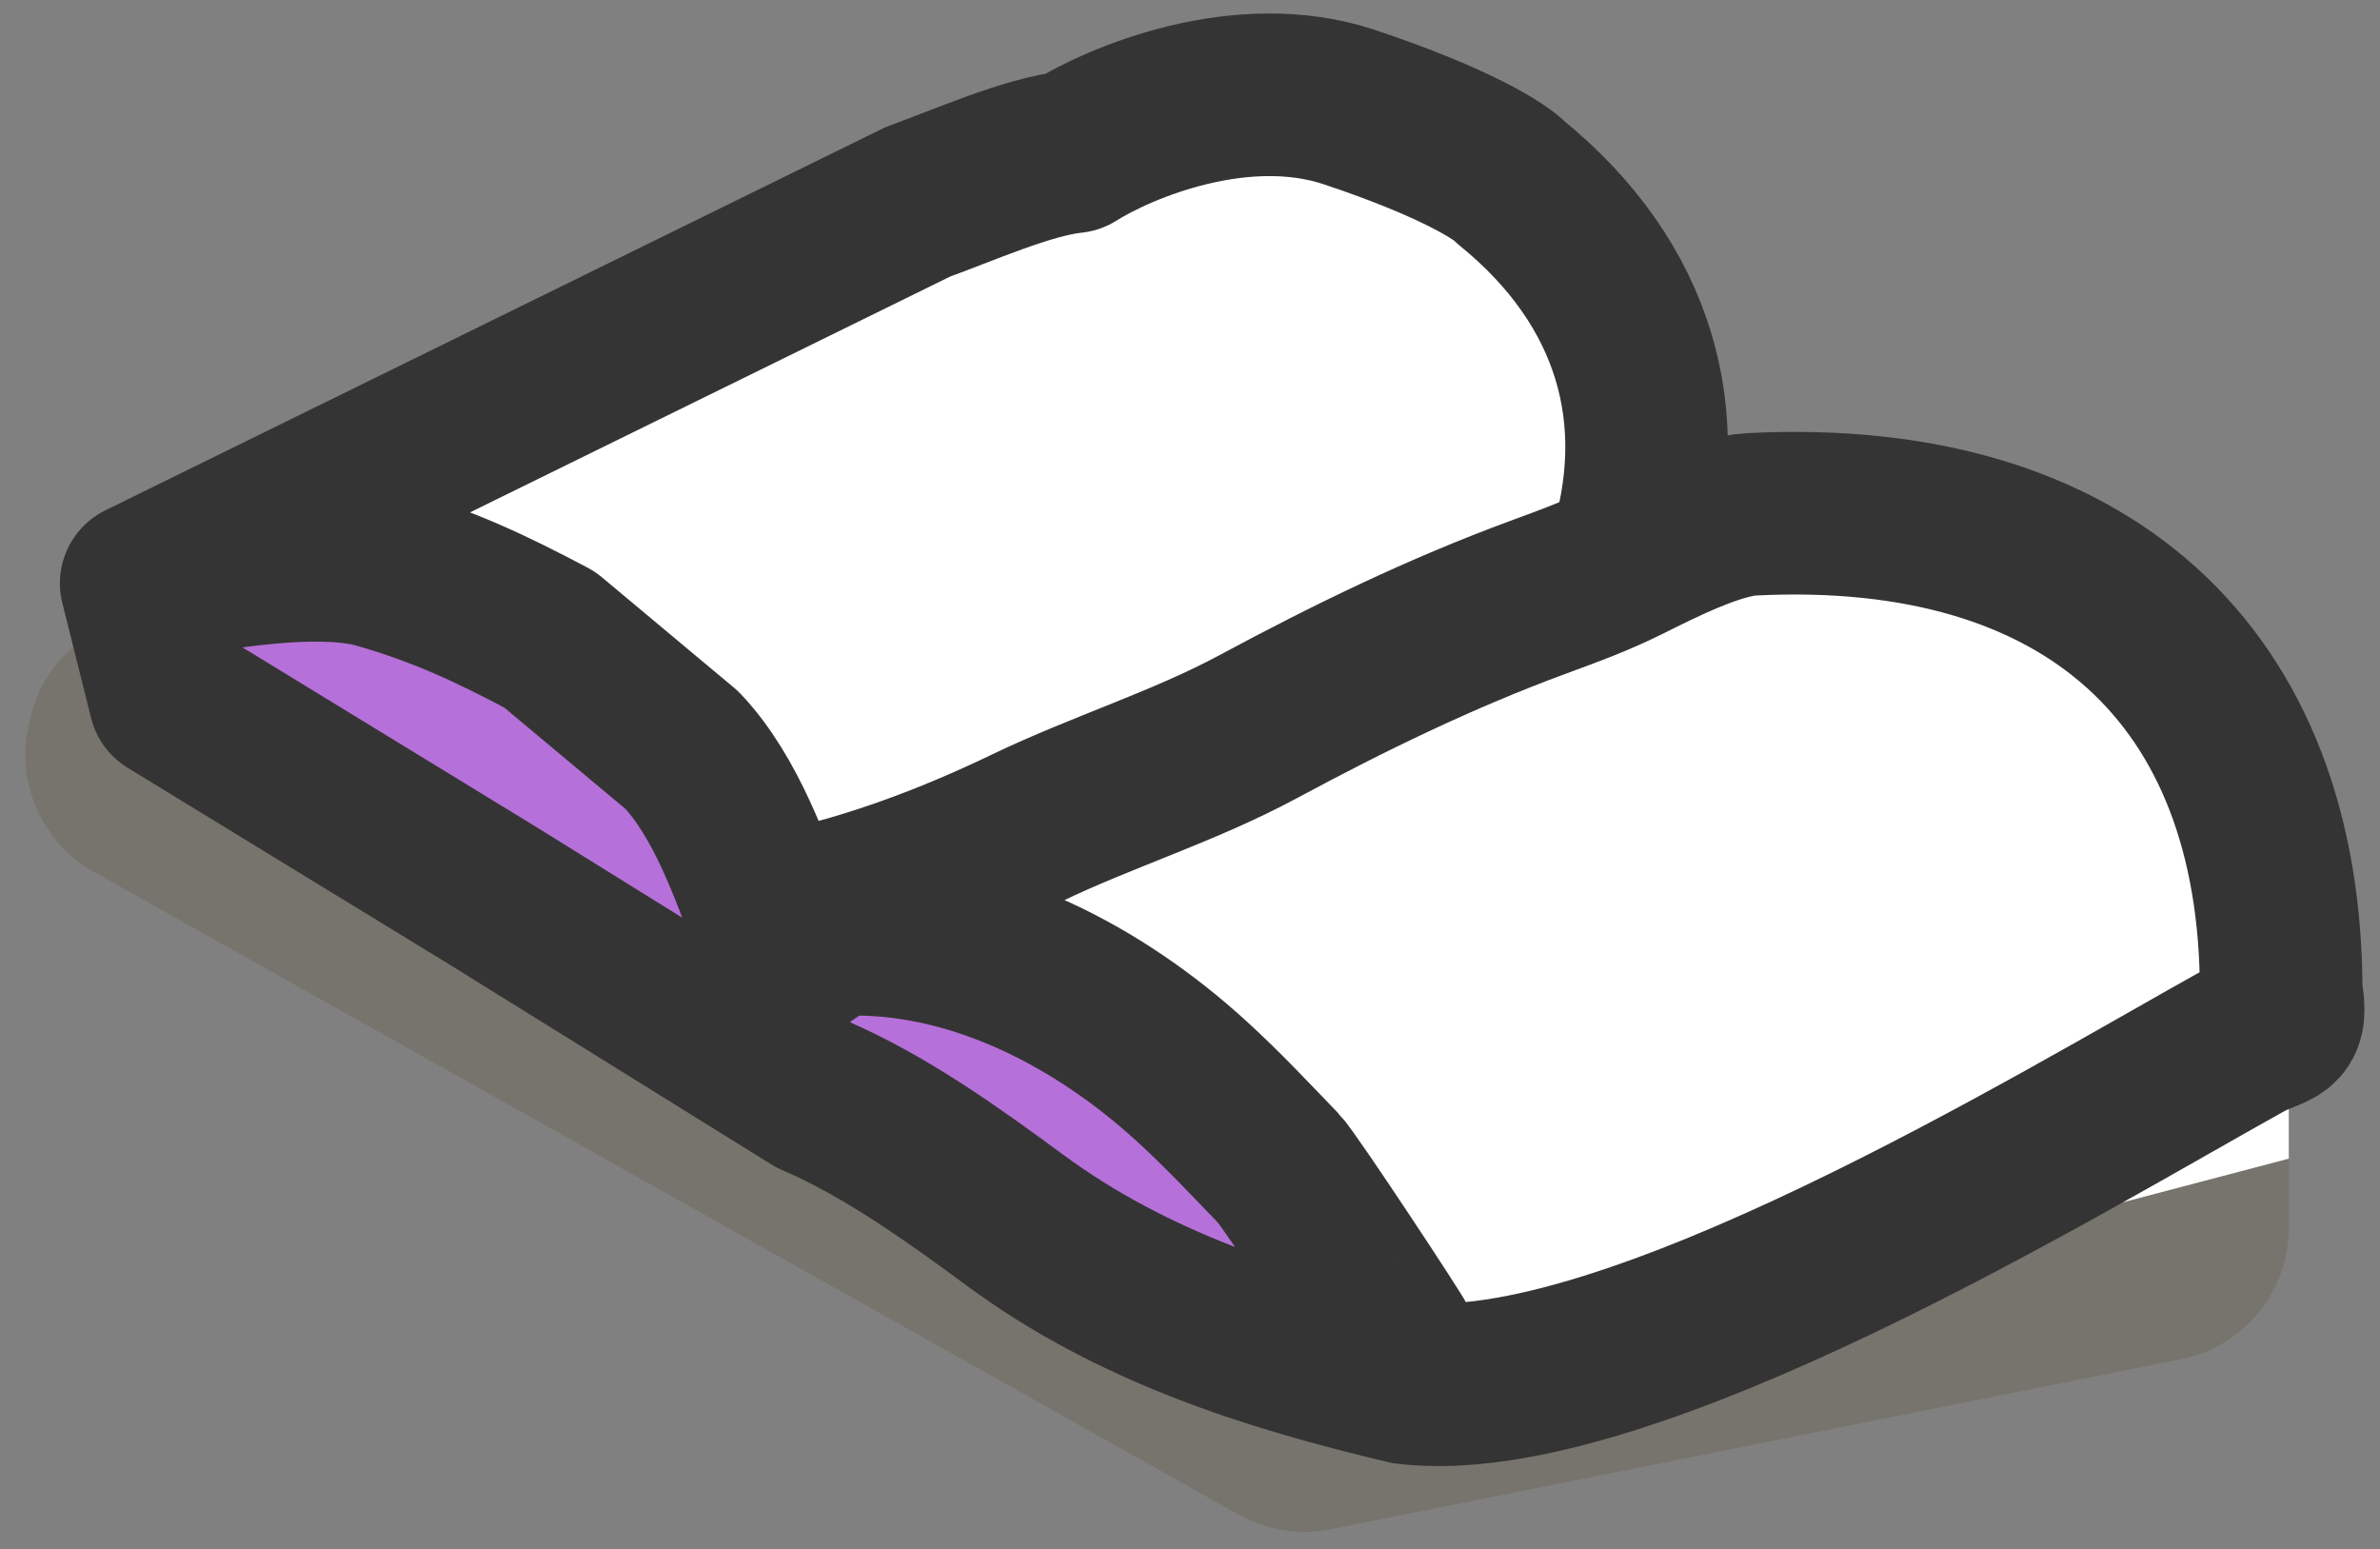 <svg width="63" height="41" viewBox="0 0 63 41" fill="none" xmlns="http://www.w3.org/2000/svg">
<rect x="0" y="0" width="63" height="41" fill="#808080" stroke="none"/>
<path opacity="0.3" d="M0.794 19.04C1.134 17.506 2.442 16.378 4.009 16.267L8.382 15.954C9.207 15.895 10.027 16.126 10.7 16.607L16.228 20.555C17.288 21.313 18.679 21.429 19.851 20.857L39.788 11.132C41.097 10.493 42.671 11.121 43.183 12.484C43.644 13.714 43.062 15.09 41.857 15.615L27.033 22.077C24.424 23.214 24.144 26.804 26.545 28.332L32.438 32.082C33.383 32.683 34.555 32.804 35.602 32.408L55.778 24.786C58.102 23.908 60.587 25.625 60.587 28.11V32.492C60.587 34.186 59.392 35.644 57.731 35.977L35.228 40.477C34.396 40.644 33.532 40.507 32.792 40.091L2.485 23.077C1.119 22.31 0.416 20.738 0.756 19.208L0.794 19.04Z" fill="#5D593D"/>
<path d="M26.239 4.019L4.328 14.087L14.988 17.047L22.094 24.746C25.055 26.325 31.45 29.72 33.345 30.668C35.24 31.615 37.293 35.011 38.083 36.59L60.586 30.668V23.562C59.204 20.995 56.322 15.508 55.849 14.087C55.375 12.665 46.966 12.31 42.821 12.31C42.031 10.533 40.215 6.388 39.267 4.019C38.32 1.651 30.187 3.032 26.239 4.019Z" fill="white"/>
<path d="M14.396 16.455C12.975 15.034 6.698 14.679 3.737 14.679L3.145 17.047L36.899 37.182C36.11 35.603 34.175 31.852 32.754 29.483C31.333 27.115 24.661 24.549 21.502 23.562L14.396 16.455Z" fill="#B670D9"/>
<path d="M3.738 15.44C3.738 15.44 7.949 14.426 10.015 15.017C11.724 15.505 12.993 16.105 14.55 16.929L18.052 19.856C19.243 21.116 19.898 23.09 20.383 24.347M3.738 15.44L4.5 18.485L13.052 23.713L21.554 28.993C23.443 29.807 25.227 31.088 26.884 32.309C29.97 34.583 33.554 35.734 37.238 36.606C43.011 37.303 54.628 30.193 59.394 27.546C60.228 27.082 60.581 27.333 60.384 26.251C60.384 17.864 55.219 13.17 46.375 13.613C45.428 13.66 43.972 14.391 43.092 14.831M3.738 15.44L24.303 5.339C25.459 4.925 27.218 4.138 28.406 4.019C29.659 3.23 32.874 1.887 35.717 2.835C38.559 3.782 39.754 4.561 39.996 4.831C43.276 7.493 44.311 11.061 43.092 14.831M36.934 35.54C36.979 35.54 34.14 31.234 33.855 30.938C33.089 30.144 32.375 29.378 31.545 28.62C29.12 26.405 25.949 24.728 22.62 24.728C21.198 24.728 21.154 26.343 20.383 24.347M43.092 14.831C42.278 15.238 41.57 15.494 40.707 15.812C38.148 16.755 35.715 17.937 33.313 19.23C31.337 20.294 29.189 20.949 27.171 21.92C25.212 22.862 23.076 23.673 20.945 24.119L20.383 24.347" stroke="#343434" stroke-width="4.304" stroke-linecap="round" stroke-linejoin="round"/>
</svg>
